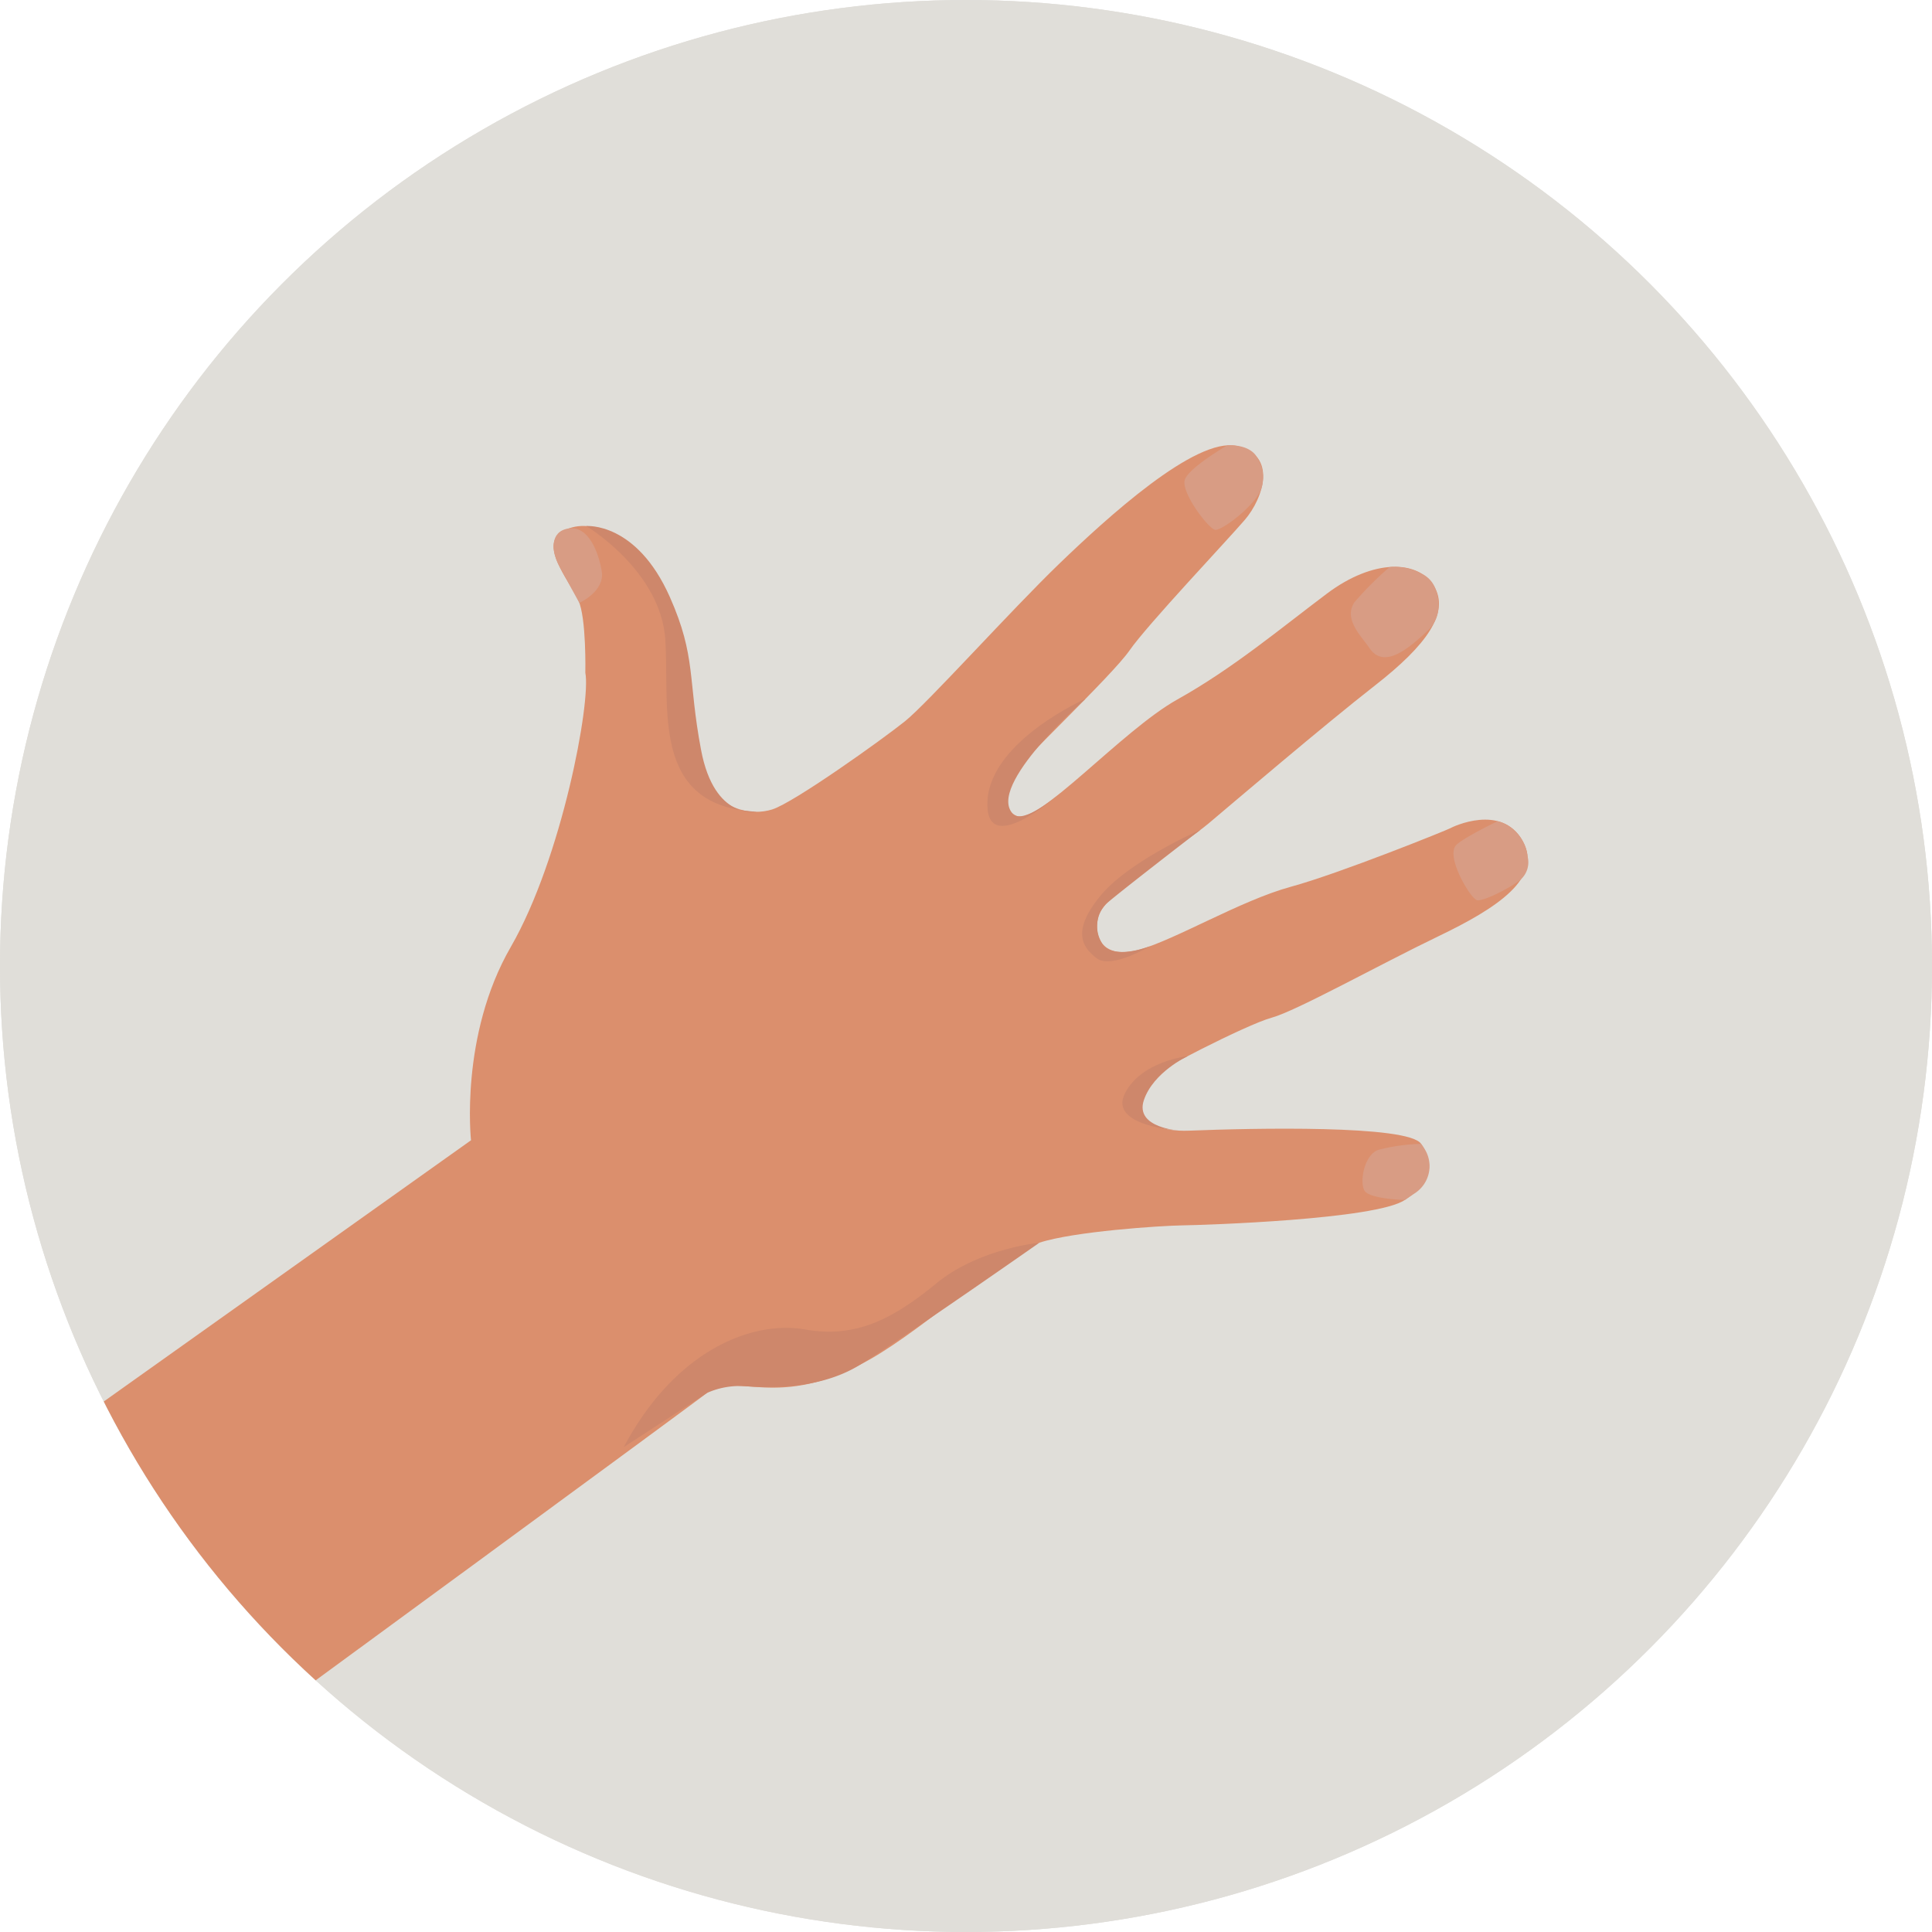 <svg xmlns="http://www.w3.org/2000/svg" xmlns:xlink="http://www.w3.org/1999/xlink" width="269" height="269" viewBox="0 0 269 269">
  <defs>
    <clipPath id="clip-path">
      <circle id="Ellipse_47" data-name="Ellipse 47" cx="134.5" cy="134.5" r="134.5" fill="none"/>
    </clipPath>
  </defs>
  <g id="Group_1825" data-name="Group 1825" transform="translate(-299 -257)">
    <circle id="Ellipse_44" data-name="Ellipse 44" cx="134.5" cy="134.5" r="134.5" transform="translate(299 257)" fill="#e0ded9"/>
    <circle id="Ellipse_47-2" data-name="Ellipse 47" cx="134.5" cy="134.5" r="134.5" transform="translate(299 257)" fill="#e0ded9"/>
    <g id="Group_493" data-name="Group 493" transform="translate(299 257)">
      <g id="Group_492" data-name="Group 492" transform="translate(0 0)" clip-path="url(#clip-path)">
        <g id="Group_491" data-name="Group 491" transform="translate(10.3 61.991)">
          <g id="Group_480" data-name="Group 480" transform="translate(0 0)">
            <g id="Group_479" data-name="Group 479">
              <g id="Group_478" data-name="Group 478">
                <path id="Path_1102" data-name="Path 1102" d="M-2928.9,1707.638l55.28-39.323s-1.6-14.546,5.529-26.9,11.193-34.162,10.389-38.2c0,0,.166-7.636-.972-10.078s-4.647-6.691-3.031-8.843,8.978-3.874,14.854,8.649,3.117,19.236,5.408,24.325,6.766,5.916,9.759,4.984,15.358-9.755,18.515-12.3,14.781-15.481,21.434-21.892,18.962-17.665,24.707-16.424,3.719,7.3,1.153,10.292-13.547,14.577-16.062,18.193-15.448,15.716-16.256,17.335-2.474,4.228.494,5.68,14.681-11.874,22.423-16.193,14.4-9.92,20.858-14.763,12.683-4.7,14.887-1.009-1.052,8.223-8.2,13.8-19.863,16.428-23.19,19.228-14.584,9.873-15.346,12.915.7,6.035,5.692,4.664,14.133-6.856,21.067-8.75,21.873-7.943,22.228-8.156,7.126-3.463,10.065,1.721-3.569,9.406-11.717,13.321-19.759,10.394-23.23,11.34-16.79,7.8-17.885,8.944-2.188,7.126,6.476,6.778,30.483-.827,32.238,1.836,1.752,5.089-2.265,7.815-27.924,3.493-30.961,3.536-15.149.842-19.934,2.417-15.421,11.554-23.479,16.181c-13,7.471-18.98,1.545-22.779,4.717-1.273,1.064-62.974,46.246-62.974,46.246Z" transform="translate(2928.9 -1571.541)" fill="#db8f6d"/>
                <path id="Path_1103" data-name="Path 1103" d="M-2861.928,1592.891s3.579-1.6,3.118-4.4-1.914-6.352-4.6-5.961-2.371,3.242-1.386,5.092S-2861.928,1592.891-2861.928,1592.891Z" transform="translate(2932.293 -1570.942)" fill="#d89c84"/>
                <path id="Path_1104" data-name="Path 1104" d="M-2776.17,1571.554s-5.193,3.007-5.891,4.717,3.3,6.958,4.219,7.054,5.532-3.326,6.411-5.732a5.114,5.114,0,0,0-.682-4.486S-2772.909,1571.431-2776.17,1571.554Z" transform="translate(2936.754 -1571.541)" fill="#d89c84"/>
                <path id="Path_1105" data-name="Path 1105" d="M-2754.752,1587.625a47.2,47.2,0,0,0-4.909,4.919c-1.525,2.364.944,4.659,2.112,6.378,2.023,2.986,5.466.035,8.1-2.432s1.038-5.943,1.038-5.943a3.674,3.674,0,0,0-1.855-1.979A8.085,8.085,0,0,0-2754.752,1587.625Z" transform="translate(2937.932 -1570.664)" fill="#d89c84"/>
                <path id="Path_1106" data-name="Path 1106" d="M-2740.454,1621.187s-5.072,2.449-5.824,3.4c-1.341,1.692,2.143,7.51,3.014,7.6,1.048.11,4.759-1.845,5.979-2.834a3.235,3.235,0,0,0,1.012-3.292,5.74,5.74,0,0,0-3.779-4.778C-2740.686,1621.114-2740.454,1621.187-2740.454,1621.187Z" transform="translate(2938.657 -1568.83)" fill="#d89c84"/>
                <path id="Path_1107" data-name="Path 1107" d="M-2750.449,1663.776a26.448,26.448,0,0,0-5.952.833c-1.995.713-2.64,4.49-1.928,5.679s5.62,1.3,5.62,1.3l1.428-.962a4.5,4.5,0,0,0,1.563-5.7A6.6,6.6,0,0,0-2750.449,1663.776Z" transform="translate(2938.014 -1566.502)" fill="#d89c84"/>
              </g>
              <path id="Path_1108" data-name="Path 1108" d="M-2794.524,1605.021s-13.162,5.807-13.644,14.173,9.827-.807,9.827-.807-4.78,4.145-6.252,2.679C-2808.476,1617.2-2794.524,1605.021-2794.524,1605.021Z" transform="translate(2935.36 -1569.712)" fill="#ce876b"/>
              <path id="Path_1109" data-name="Path 1109" d="M-2779.182,1622.322s-9.96,4.31-13.963,9.214-2.5,7.151-.46,8.674,7.377-1.684,7.377-1.684-5.157,2.037-6.65-.4a4.461,4.461,0,0,1,.482-5.416c.745-.793,12.464-9.831,12.464-9.831Z" transform="translate(2936.031 -1568.767)" fill="#ce876b"/>
              <path id="Path_1110" data-name="Path 1110" d="M-2781.247,1652.194s-6.556.7-8.776,5.26,7.747,5.12,7.747,5.12-6.391-.341-5.074-4.251S-2781.247,1652.194-2781.247,1652.194Z" transform="translate(2936.315 -1567.135)" fill="#ce876b"/>
              <path id="Path_1111" data-name="Path 1111" d="M-2861.2,1582.211s10.4,6.2,11.013,15.848-2.072,23.239,12.78,23.931c0,0-5.93,1.279-7.8-8.586s-.64-12.941-4.345-21.3C-2854.221,1581.574-2861.2,1582.211-2861.2,1582.211Z" transform="translate(2932.523 -1570.958)" fill="#ce876b"/>
              <path id="Path_1112" data-name="Path 1112" d="M-2798.38,1676.835s-8.38.782-14.3,5.624-11.087,7.722-18.3,6.448-17.962,2.685-25.265,16.379l11.614-7.551a11.086,11.086,0,0,1,5.327-.925c3.145.2,10.228.52,15.862-2.931S-2798.38,1676.835-2798.38,1676.835Z" transform="translate(2932.788 -1565.789)" fill="#ce876b"/>
            </g>
          </g>
        </g>
      </g>
    </g>
  </g>
</svg>
